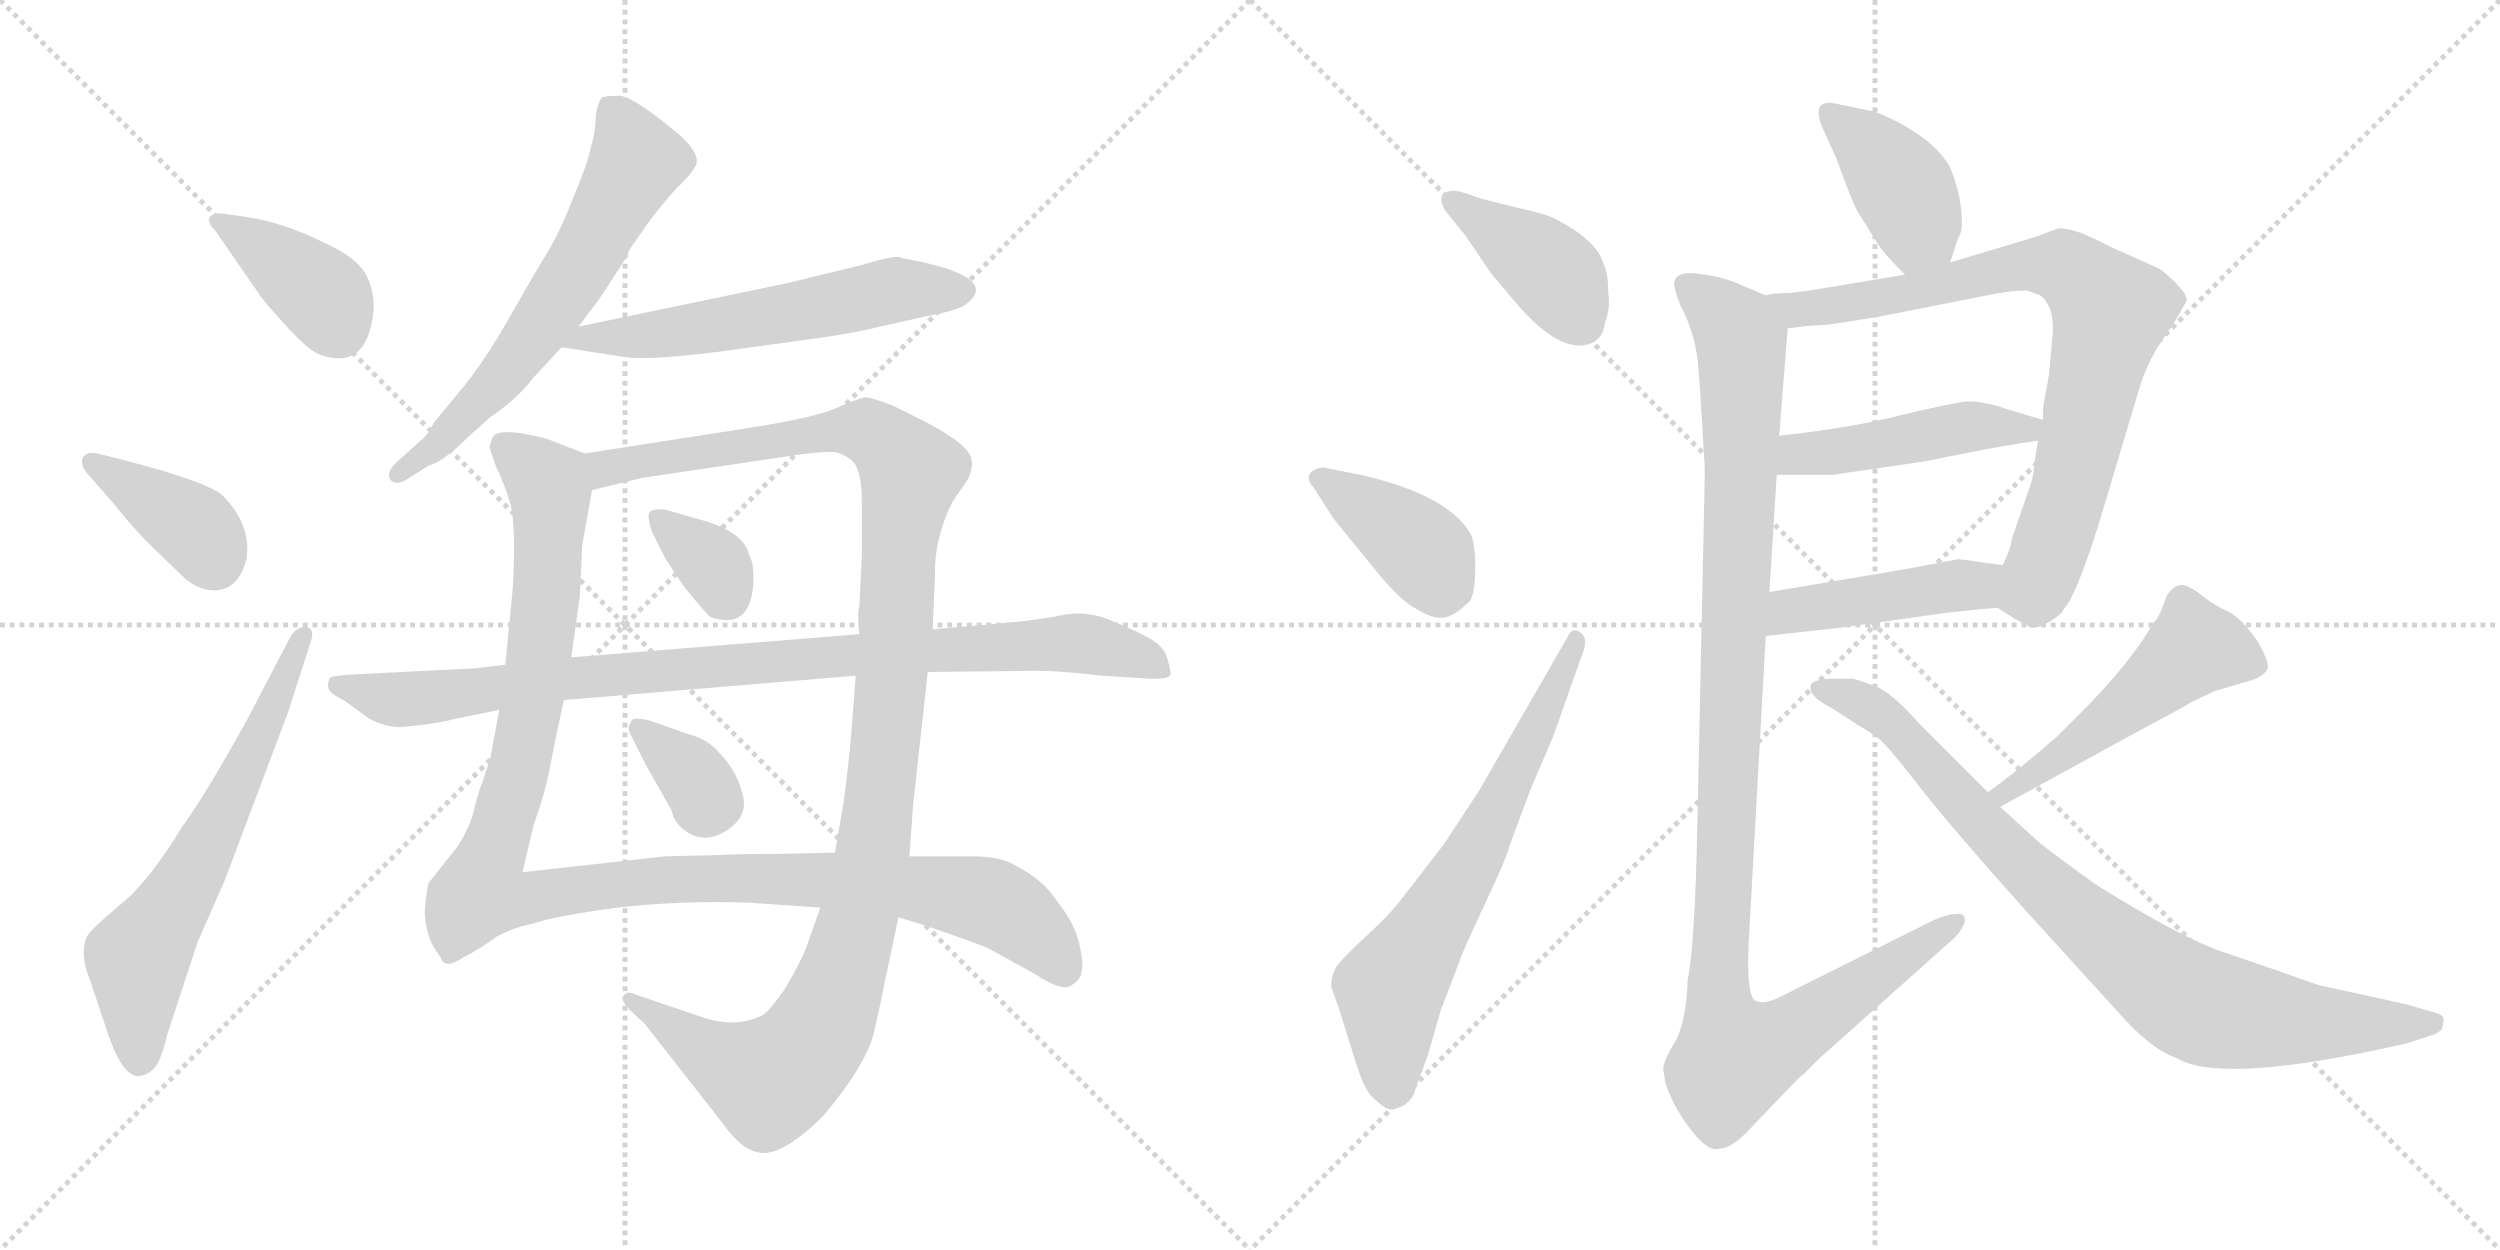 <svg version="1.1" viewBox="0 0 2048 1024" xmlns="http://www.w3.org/2000/svg">
  <g stroke="lightgray" stroke-dasharray="1,1" stroke-width="1" transform="scale(4, 4)">
    <line x1="0" y1="0" x2="256" y2="256"></line>
    <line x1="256" y1="0" x2="0" y2="256"></line>
    <line x1="128" y1="0" x2="128" y2="256"></line>
    <line x1="0" y1="128" x2="256" y2="128"></line>
    <line x1="256" y1="0" x2="512" y2="256"></line>
    <line x1="512" y1="0" x2="256" y2="256"></line>
    <line x1="384" y1="0" x2="384" y2="256"></line>
    <line x1="256" y1="128" x2="512" y2="128"></line>
  </g>
<g transform="scale(1, -1) translate(0, -850)">
   <style type="text/css">
    @keyframes keyframes0 {
      from {
       stroke: black;
       stroke-dashoffset: 390;
       stroke-width: 128;
       }
       56% {
       animation-timing-function: step-end;
       stroke: black;
       stroke-dashoffset: 0;
       stroke-width: 128;
       }
       to {
       stroke: black;
       stroke-width: 1024;
       }
       }
       #make-me-a-hanzi-animation-0 {
         animation: keyframes0 0.567s both;
         animation-delay: 0s;
         animation-timing-function: linear;
       }
    @keyframes keyframes1 {
      from {
       stroke: black;
       stroke-dashoffset: 386;
       stroke-width: 128;
       }
       56% {
       animation-timing-function: step-end;
       stroke: black;
       stroke-dashoffset: 0;
       stroke-width: 128;
       }
       to {
       stroke: black;
       stroke-width: 1024;
       }
       }
       #make-me-a-hanzi-animation-1 {
         animation: keyframes1 0.564s both;
         animation-delay: 0.567s;
         animation-timing-function: linear;
       }
    @keyframes keyframes2 {
      from {
       stroke: black;
       stroke-dashoffset: 636;
       stroke-width: 128;
       }
       67% {
       animation-timing-function: step-end;
       stroke: black;
       stroke-dashoffset: 0;
       stroke-width: 128;
       }
       to {
       stroke: black;
       stroke-width: 1024;
       }
       }
       #make-me-a-hanzi-animation-2 {
         animation: keyframes2 0.768s both;
         animation-delay: 1.132s;
         animation-timing-function: linear;
       }
    @keyframes keyframes3 {
      from {
       stroke: black;
       stroke-dashoffset: 626;
       stroke-width: 128;
       }
       67% {
       animation-timing-function: step-end;
       stroke: black;
       stroke-dashoffset: 0;
       stroke-width: 128;
       }
       to {
       stroke: black;
       stroke-width: 1024;
       }
       }
       #make-me-a-hanzi-animation-3 {
         animation: keyframes3 0.759s both;
         animation-delay: 1.899s;
         animation-timing-function: linear;
       }
    @keyframes keyframes4 {
      from {
       stroke: black;
       stroke-dashoffset: 581;
       stroke-width: 128;
       }
       65% {
       animation-timing-function: step-end;
       stroke: black;
       stroke-dashoffset: 0;
       stroke-width: 128;
       }
       to {
       stroke: black;
       stroke-width: 1024;
       }
       }
       #make-me-a-hanzi-animation-4 {
         animation: keyframes4 0.723s both;
         animation-delay: 2.659s;
         animation-timing-function: linear;
       }
    @keyframes keyframes5 {
      from {
       stroke: black;
       stroke-dashoffset: 1148;
       stroke-width: 128;
       }
       79% {
       animation-timing-function: step-end;
       stroke: black;
       stroke-dashoffset: 0;
       stroke-width: 128;
       }
       to {
       stroke: black;
       stroke-width: 1024;
       }
       }
       #make-me-a-hanzi-animation-5 {
         animation: keyframes5 1.184s both;
         animation-delay: 3.381s;
         animation-timing-function: linear;
       }
    @keyframes keyframes6 {
      from {
       stroke: black;
       stroke-dashoffset: 1188;
       stroke-width: 128;
       }
       79% {
       animation-timing-function: step-end;
       stroke: black;
       stroke-dashoffset: 0;
       stroke-width: 128;
       }
       to {
       stroke: black;
       stroke-width: 1024;
       }
       }
       #make-me-a-hanzi-animation-6 {
         animation: keyframes6 1.217s both;
         animation-delay: 4.566s;
         animation-timing-function: linear;
       }
    @keyframes keyframes7 {
      from {
       stroke: black;
       stroke-dashoffset: 344;
       stroke-width: 128;
       }
       53% {
       animation-timing-function: step-end;
       stroke: black;
       stroke-dashoffset: 0;
       stroke-width: 128;
       }
       to {
       stroke: black;
       stroke-width: 1024;
       }
       }
       #make-me-a-hanzi-animation-7 {
         animation: keyframes7 0.53s both;
         animation-delay: 5.782s;
         animation-timing-function: linear;
       }
    @keyframes keyframes8 {
      from {
       stroke: black;
       stroke-dashoffset: 343;
       stroke-width: 128;
       }
       53% {
       animation-timing-function: step-end;
       stroke: black;
       stroke-dashoffset: 0;
       stroke-width: 128;
       }
       to {
       stroke: black;
       stroke-width: 1024;
       }
       }
       #make-me-a-hanzi-animation-8 {
         animation: keyframes8 0.529s both;
         animation-delay: 6.312s;
         animation-timing-function: linear;
       }
    @keyframes keyframes9 {
      from {
       stroke: black;
       stroke-dashoffset: 940;
       stroke-width: 128;
       }
       75% {
       animation-timing-function: step-end;
       stroke: black;
       stroke-dashoffset: 0;
       stroke-width: 128;
       }
       to {
       stroke: black;
       stroke-width: 1024;
       }
       }
       #make-me-a-hanzi-animation-9 {
         animation: keyframes9 1.015s both;
         animation-delay: 6.841s;
         animation-timing-function: linear;
       }
    @keyframes keyframes10 {
      from {
       stroke: black;
       stroke-dashoffset: 404;
       stroke-width: 128;
       }
       57% {
       animation-timing-function: step-end;
       stroke: black;
       stroke-dashoffset: 0;
       stroke-width: 128;
       }
       to {
       stroke: black;
       stroke-width: 1024;
       }
       }
       #make-me-a-hanzi-animation-10 {
         animation: keyframes10 0.579s both;
         animation-delay: 7.856s;
         animation-timing-function: linear;
       }
    @keyframes keyframes11 {
      from {
       stroke: black;
       stroke-dashoffset: 396;
       stroke-width: 128;
       }
       56% {
       animation-timing-function: step-end;
       stroke: black;
       stroke-dashoffset: 0;
       stroke-width: 128;
       }
       to {
       stroke: black;
       stroke-width: 1024;
       }
       }
       #make-me-a-hanzi-animation-11 {
         animation: keyframes11 0.572s both;
         animation-delay: 8.435s;
         animation-timing-function: linear;
       }
    @keyframes keyframes12 {
      from {
       stroke: black;
       stroke-dashoffset: 668;
       stroke-width: 128;
       }
       68% {
       animation-timing-function: step-end;
       stroke: black;
       stroke-dashoffset: 0;
       stroke-width: 128;
       }
       to {
       stroke: black;
       stroke-width: 1024;
       }
       }
       #make-me-a-hanzi-animation-12 {
         animation: keyframes12 0.794s both;
         animation-delay: 9.007s;
         animation-timing-function: linear;
       }
    @keyframes keyframes13 {
      from {
       stroke: black;
       stroke-dashoffset: 400;
       stroke-width: 128;
       }
       57% {
       animation-timing-function: step-end;
       stroke: black;
       stroke-dashoffset: 0;
       stroke-width: 128;
       }
       to {
       stroke: black;
       stroke-width: 1024;
       }
       }
       #make-me-a-hanzi-animation-13 {
         animation: keyframes13 0.576s both;
         animation-delay: 9.801s;
         animation-timing-function: linear;
       }
    @keyframes keyframes14 {
      from {
       stroke: black;
       stroke-dashoffset: 815;
       stroke-width: 128;
       }
       73% {
       animation-timing-function: step-end;
       stroke: black;
       stroke-dashoffset: 0;
       stroke-width: 128;
       }
       to {
       stroke: black;
       stroke-width: 1024;
       }
       }
       #make-me-a-hanzi-animation-14 {
         animation: keyframes14 0.913s both;
         animation-delay: 10.377s;
         animation-timing-function: linear;
       }
    @keyframes keyframes15 {
      from {
       stroke: black;
       stroke-dashoffset: 466;
       stroke-width: 128;
       }
       60% {
       animation-timing-function: step-end;
       stroke: black;
       stroke-dashoffset: 0;
       stroke-width: 128;
       }
       to {
       stroke: black;
       stroke-width: 1024;
       }
       }
       #make-me-a-hanzi-animation-15 {
         animation: keyframes15 0.629s both;
         animation-delay: 11.29s;
         animation-timing-function: linear;
       }
    @keyframes keyframes16 {
      from {
       stroke: black;
       stroke-dashoffset: 448;
       stroke-width: 128;
       }
       59% {
       animation-timing-function: step-end;
       stroke: black;
       stroke-dashoffset: 0;
       stroke-width: 128;
       }
       to {
       stroke: black;
       stroke-width: 1024;
       }
       }
       #make-me-a-hanzi-animation-16 {
         animation: keyframes16 0.615s both;
         animation-delay: 11.919s;
         animation-timing-function: linear;
       }
    @keyframes keyframes17 {
      from {
       stroke: black;
       stroke-dashoffset: 1122;
       stroke-width: 128;
       }
       79% {
       animation-timing-function: step-end;
       stroke: black;
       stroke-dashoffset: 0;
       stroke-width: 128;
       }
       to {
       stroke: black;
       stroke-width: 1024;
       }
       }
       #make-me-a-hanzi-animation-17 {
         animation: keyframes17 1.163s both;
         animation-delay: 12.534s;
         animation-timing-function: linear;
       }
    @keyframes keyframes18 {
      from {
       stroke: black;
       stroke-dashoffset: 507;
       stroke-width: 128;
       }
       62% {
       animation-timing-function: step-end;
       stroke: black;
       stroke-dashoffset: 0;
       stroke-width: 128;
       }
       to {
       stroke: black;
       stroke-width: 1024;
       }
       }
       #make-me-a-hanzi-animation-18 {
         animation: keyframes18 0.663s both;
         animation-delay: 13.697s;
         animation-timing-function: linear;
       }
    @keyframes keyframes19 {
      from {
       stroke: black;
       stroke-dashoffset: 859;
       stroke-width: 128;
       }
       74% {
       animation-timing-function: step-end;
       stroke: black;
       stroke-dashoffset: 0;
       stroke-width: 128;
       }
       to {
       stroke: black;
       stroke-width: 1024;
       }
       }
       #make-me-a-hanzi-animation-19 {
         animation: keyframes19 0.949s both;
         animation-delay: 14.359s;
         animation-timing-function: linear;
       }
</style>
<path d="M 200.0 672.5 L 186.0 674.5 Q 176.0 676.5 172.0 672.5 Q 169.0 668.5 176.0 661.5 L 212.0 609.5 Q 214.0 605.5 233.0 584.5 Q 253.0 562.5 262.0 559.5 Q 301.0 545.5 306.0 595.5 Q 307.0 612.5 299.0 626.5 Q 291.0 639.5 267.0 650.5 Q 231.0 668.5 200.0 672.5 Z" fill="lightgray"></path> 
<path d="M 72.0 461.5 L 94.0 436.5 Q 99.0 429.5 118.0 408.5 L 149.0 378.5 Q 159.0 368.5 172.0 366.5 Q 195.0 364.5 202.0 392.5 Q 206.0 420.5 182.0 444.5 Q 166.0 457.5 80.0 478.5 Q 72.0 480.5 68.0 475.5 Q 65.0 469.5 72.0 461.5 Z" fill="lightgray"></path> 
<path d="M 238.0 328.5 L 203.0 261.5 Q 167.0 196.5 149.0 172.5 Q 122.0 127.5 98.0 108.5 Q 74.0 88.5 71.0 82.5 Q 65.0 67.5 74.0 46.5 L 89.0 1.5 Q 101.0 -33.5 115.0 -31.5 Q 124.0 -29.5 129.0 -21.5 Q 134.0 -11.5 137.0 2.5 L 162.0 78.5 L 184.0 128.5 L 236.0 266.5 L 254.0 322.5 Q 259.0 335.5 250.0 336.5 Q 243.0 336.5 238.0 328.5 Z" fill="lightgray"></path> 
<path d="M 488.0 755.5 Q 488.0 741.5 484.0 729.5 Q 482.0 717.5 469.0 686.5 Q 457.0 655.5 443.0 634.5 L 409.0 575.5 Q 393.0 549.5 380.0 533.5 L 356.0 504.5 Q 349.0 491.5 345.0 489.5 L 324.0 470.5 Q 316.0 462.5 320.0 456.5 Q 325.0 452.5 332.0 456.5 L 351.0 468.5 Q 363.0 471.5 384.0 492.5 L 402.0 508.5 Q 424.0 523.5 436.0 539.5 L 460.0 565.5 L 474.0 582.5 L 492.0 606.5 L 514.0 640.5 Q 514.0 642.5 517.0 647.5 L 531.0 667.5 Q 543.0 683.5 554.0 695.5 Q 566.0 706.5 570.0 714.5 Q 574.0 722.5 559.0 737.5 Q 520.0 770.5 508.0 771.5 Q 496.0 771.5 495.0 770.5 Q 491.0 771.5 488.0 755.5 Z" fill="lightgray"></path> 
<path d="M 460.0 565.5 L 512.0 557.5 Q 528.0 554.5 586.0 561.5 L 652.0 570.5 Q 698.0 576.5 721.0 582.5 L 766.0 592.5 Q 783.0 595.5 791.0 600.5 Q 818.0 620.5 759.0 634.5 L 745.0 637.5 Q 741.0 637.5 737.0 639.5 Q 731.0 640.5 708.0 633.5 L 647.0 618.5 L 474.0 582.5 C 445.0 576.5 430.0 570.5 460.0 565.5 Z" fill="lightgray"></path> 
<path d="M 479.0 478.5 L 448.0 490.5 Q 406.0 501.5 403.0 490.5 L 401.0 483.5 L 406.0 468.5 Q 413.0 454.5 418.0 437.5 Q 423.0 419.5 420.0 367.5 L 414.0 305.5 L 409.0 268.5 L 402.0 230.5 L 395.0 208.5 Q 393.0 204.5 389.0 189.5 Q 386.0 173.5 374.0 155.5 L 351.0 126.5 Q 349.0 118.5 348.0 103.5 Q 348.0 88.5 355.0 74.5 L 361.0 65.5 Q 363.0 60.5 366.0 60.5 Q 370.0 59.5 381.0 66.5 Q 393.0 72.5 405.0 81.5 Q 418.0 89.5 437.0 93.5 Q 454.0 99.5 506.0 106.5 Q 559.0 112.5 614.0 110.5 L 672.0 106.5 L 736.0 98.5 L 759.0 91.5 Q 802.0 76.5 809.0 73.5 L 847.0 52.5 Q 870.0 37.5 877.0 42.5 Q 885.0 46.5 886.0 53.5 Q 888.0 60.5 884.0 77.5 Q 880.0 93.5 869.0 107.5 Q 859.0 122.5 851.0 128.5 Q 844.0 134.5 831.0 141.5 Q 819.0 148.5 796.0 148.5 L 745.0 148.5 L 684.0 151.5 L 636.0 150.5 Q 606.0 150.5 588.0 149.5 L 545.0 148.5 L 428.0 135.5 L 437.0 173.5 Q 447.0 201.5 451.0 223.5 Q 455.0 245.5 462.0 276.5 L 468.0 311.5 L 475.0 361.5 L 477.0 403.5 L 485.0 448.5 C 490.0 474.5 490.0 474.5 479.0 478.5 Z" fill="lightgray"></path> 
<path d="M 764.0 334.5 L 766.0 378.5 Q 765.0 407.5 780.0 438.5 L 793.0 457.5 Q 797.0 466.5 796.0 472.5 Q 796.0 484.5 758.0 504.5 L 732.0 517.5 Q 714.0 524.5 709.0 524.5 Q 705.0 524.5 687.0 516.5 Q 670.0 508.5 620.0 500.5 L 479.0 478.5 C 449.0 473.5 456.0 441.5 485.0 448.5 L 526.0 458.5 L 654.0 477.5 Q 677.0 480.5 684.0 479.5 Q 691.0 478.5 698.0 472.5 Q 706.0 465.5 706.0 438.5 L 706.0 394.5 L 704.0 353.5 Q 702.0 346.5 704.0 330.5 L 701.0 296.5 L 697.0 244.5 Q 694.0 213.5 691.0 192.5 L 684.0 151.5 L 672.0 106.5 L 660.0 72.5 Q 656.0 62.5 644.0 41.5 Q 631.0 22.5 625.0 18.5 Q 603.0 7.5 576.0 16.5 L 520.0 35.5 Q 514.0 38.5 511.0 34.5 Q 508.0 30.5 516.0 22.5 L 528.0 11.5 L 593.0 -71.5 Q 610.0 -95.5 627.0 -94.5 Q 645.0 -93.5 675.0 -63.5 Q 710.0 -21.5 716.0 4.5 Q 722.0 30.5 725.0 46.5 L 736.0 98.5 L 745.0 148.5 L 748.0 190.5 L 760.0 299.5 L 764.0 334.5 Z" fill="lightgray"></path> 
<path d="M 534.0 414.5 L 545.0 392.5 L 561.0 368.5 Q 580.0 345.5 582.0 344.5 Q 614.0 333.5 617.0 370.5 Q 618.0 388.5 614.0 394.5 Q 610.0 414.5 573.0 424.5 L 545.0 432.5 Q 535.0 433.5 532.0 430.5 Q 530.0 426.5 534.0 414.5 Z" fill="lightgray"></path> 
<path d="M 564.0 248.5 L 533.0 259.5 Q 517.0 263.5 517.0 258.5 Q 513.0 253.5 517.0 247.5 L 529.0 223.5 L 550.0 186.5 Q 552.0 176.5 560.0 170.5 Q 576.0 157.5 595.0 169.5 Q 614.0 181.5 608.0 200.5 Q 603.0 219.5 589.0 233.5 Q 580.0 244.5 564.0 248.5 Z" fill="lightgray"></path> 
<path d="M 822.0 339.5 L 764.0 334.5 L 704.0 330.5 L 468.0 311.5 L 414.0 305.5 L 389.0 302.5 L 289.0 297.5 Q 272.0 296.5 270.0 294.5 Q 268.0 288.5 269.0 286.5 Q 269.0 282.5 283.0 275.5 L 302.0 261.5 Q 317.0 253.5 330.0 254.5 L 349.0 256.5 Q 368.0 259.5 370.0 260.5 L 409.0 268.5 L 462.0 276.5 L 701.0 296.5 L 760.0 299.5 L 850.0 300.5 Q 868.0 300.5 902.0 296.5 L 934.0 294.5 Q 957.0 292.5 959.0 297.5 Q 959.0 301.5 956.0 311.5 Q 953.0 321.5 939.0 328.5 Q 926.0 335.5 908.0 342.5 Q 891.0 349.5 872.0 346.5 Q 854.0 342.5 822.0 339.5 Z" fill="lightgray"></path> 
<path d="M 1196.5 693.0 Q 1186.5 695.0 1182.5 691.0 Q 1178.5 687.0 1183.5 678.0 L 1200.5 657.0 L 1221.5 626.0 L 1243.5 600.0 Q 1277.5 561.0 1301.5 568.0 Q 1313.5 572.0 1314.5 585.0 Q 1319.5 597.0 1317.5 610.0 Q 1317.5 627.0 1313.5 634.0 Q 1308.5 653.0 1273.5 671.0 Q 1265.5 675.0 1246.5 679.0 L 1214.5 687.0 L 1196.5 693.0 Z" fill="lightgray"></path> 
<path d="M 1092.5 425.0 L 1123.5 387.0 Q 1146.5 358.0 1160.5 351.0 Q 1173.5 343.0 1182.5 344.0 Q 1191.5 345.0 1204.5 358.0 Q 1208.5 365.0 1208.5 385.5 Q 1208.5 406.0 1204.5 413.0 Q 1185.5 445.0 1114.5 461.0 L 1084.5 467.0 Q 1077.5 467.0 1073.5 462.5 Q 1069.5 458.0 1076.5 450.0 L 1092.5 425.0 Z" fill="lightgray"></path> 
<path d="M 1211.5 202.0 L 1182.5 158.0 Q 1152.5 119.0 1144.5 109.0 Q 1136.5 99.0 1117.5 81.5 Q 1098.5 64.0 1094.5 57.5 Q 1090.5 51.0 1090.5 42.0 Q 1094.5 30.0 1096.5 25.0 L 1111.5 -23.0 Q 1116.5 -39.0 1122.5 -47.0 Q 1131.5 -56.0 1136.0 -58.0 Q 1140.5 -60.0 1146.5 -57.0 Q 1153.5 -55.0 1158.5 -46.0 L 1158.5 -45.0 L 1169.5 -15.0 L 1180.5 23.0 L 1195.5 62.0 Q 1196.5 67.0 1216.0 108.5 Q 1235.5 150.0 1236.5 157.0 L 1254.5 205.0 L 1272.5 247.0 L 1296.5 315.0 Q 1301.5 327.0 1294.5 332.0 Q 1287.5 337.0 1283.5 327.0 L 1211.5 202.0 Z" fill="lightgray"></path> 
<path d="M 1597.5 635.0 L 1604.5 656.0 Q 1608.5 660.0 1606.5 679.0 Q 1604.5 697.0 1596.5 715.0 Q 1585.5 732.0 1563.5 745.0 Q 1541.5 758.0 1528.5 760.0 L 1504.5 765.0 Q 1481.5 770.0 1494.5 742.0 L 1504.5 720.0 Q 1515.5 689.0 1521.5 677.0 L 1538.5 650.0 Q 1542.5 643.0 1560.5 625.0 C 1581.5 604.0 1588.5 607.0 1597.5 635.0 Z" fill="lightgray"></path> 
<path d="M 1466.5 610.0 Q 1452.5 610.0 1446.5 608.0 C 1416.5 605.0 1434.5 577.0 1464.5 581.0 L 1480.5 583.0 L 1497.5 584.0 Q 1518.5 587.0 1541.5 591.0 L 1627.5 608.0 Q 1646.5 612.0 1660.5 612.0 L 1671.5 608.0 Q 1683.5 598.0 1681.5 575.0 L 1678.5 543.0 L 1674.5 521.0 Q 1673.5 516.0 1673.5 506.0 L 1669.5 489.0 L 1666.5 470.0 Q 1666.5 463.0 1663.5 453.0 L 1648.5 410.0 Q 1646.5 398.0 1640.5 387.0 C 1629.5 359.0 1628.5 357.0 1636.5 352.0 L 1650.5 343.0 L 1663.5 336.0 Q 1669.5 335.0 1679.5 341.0 Q 1689.5 347.0 1690.5 351.0 Q 1699.5 359.0 1718.5 418.0 L 1753.5 535.0 Q 1757.5 548.0 1766.5 564.0 L 1782.5 588.0 L 1791.5 604.0 Q 1791.5 609.0 1782.5 618.0 Q 1773.5 627.0 1768.5 630.0 L 1737.5 644.0 Q 1734.5 645.0 1716.5 654.0 Q 1698.5 663.0 1686.5 663.0 L 1667.5 656.0 L 1597.5 635.0 L 1560.5 625.0 L 1488.5 613.0 Q 1485.5 613.0 1482.5 612.0 L 1466.5 610.0 Z" fill="lightgray"></path> 
<path d="M 1596.5 476.0 Q 1640.5 485.0 1669.5 489.0 C 1699.5 493.0 1702.5 497.0 1673.5 506.0 L 1643.5 515.0 Q 1623.5 522.0 1609.5 521.0 Q 1595.5 519.0 1557.5 510.0 Q 1519.5 500.0 1457.5 493.0 C 1427.5 490.0 1425.5 461.0 1455.5 461.0 L 1501.5 461.0 L 1576.5 472.0 L 1596.5 476.0 Z" fill="lightgray"></path> 
<path d="M 1446.5 329.0 L 1509.5 336.0 L 1594.5 348.0 Q 1630.5 352.0 1636.5 352.0 C 1666.5 354.0 1670.5 383.0 1640.5 387.0 L 1604.5 392.0 L 1562.5 384.0 L 1449.5 365.0 C 1419.5 360.0 1416.5 326.0 1446.5 329.0 Z" fill="lightgray"></path> 
<path d="M 1446.5 608.0 L 1420.5 619.0 Q 1407.5 624.0 1389.5 626.0 Q 1371.5 628.0 1371.5 617.0 Q 1371.5 613.0 1376.5 600.0 Q 1389.5 576.0 1391.5 547.0 L 1394.5 502.0 L 1395.5 483.0 L 1396.5 467.0 L 1396.5 459.0 L 1390.5 175.0 Q 1388.5 76.0 1382.5 47.0 Q 1381.5 14.0 1372.5 -3.0 Q 1362.5 -19.0 1362.5 -26.0 L 1364.5 -38.0 Q 1371.5 -58.0 1385.5 -76.0 Q 1399.5 -94.0 1408.5 -91.0 Q 1417.5 -91.0 1430.5 -78.0 L 1474.5 -32.0 L 1476.5 -31.0 Q 1483.5 -24.0 1490.5 -17.0 L 1602.5 83.0 Q 1612.5 95.0 1608.5 100.0 Q 1604.5 104.0 1585.5 97.0 L 1457.5 33.0 Q 1445.5 27.0 1438.5 30.0 Q 1430.5 33.0 1432.5 77.0 L 1446.5 329.0 L 1449.5 365.0 L 1455.5 461.0 L 1457.5 493.0 L 1464.5 581.0 C 1465.5 600.0 1465.5 600.0 1446.5 608.0 Z" fill="lightgray"></path> 
<path d="M 1638.5 189.0 L 1742.5 246.0 Q 1789.5 271.0 1795.5 275.0 L 1814.5 284.0 Q 1821.5 286.0 1838.5 291.0 Q 1854.5 295.0 1857.5 302.0 Q 1859.5 308.0 1848.5 326.0 Q 1836.5 343.0 1825.5 349.0 Q 1813.5 354.0 1801.5 364.0 Q 1789.5 373.0 1783.5 370.0 Q 1776.5 367.0 1773.5 358.0 Q 1770.5 349.0 1767.5 344.0 Q 1763.5 339.0 1762.5 337.0 Q 1743.5 305.0 1703.5 265.0 L 1685.5 247.0 Q 1653.5 219.0 1628.5 201.0 C 1604.5 183.0 1612.5 175.0 1638.5 189.0 Z" fill="lightgray"></path> 
<path d="M 1628.5 201.0 L 1572.5 257.0 Q 1549.5 283.0 1536.0 288.0 Q 1522.5 293.0 1518.5 294.0 L 1499.5 294.0 Q 1484.5 293.0 1483.5 289.0 Q 1480.5 280.0 1500.5 270.0 L 1520.5 257.0 Q 1532.5 250.0 1539.5 244.5 Q 1546.5 239.0 1572.5 205.5 Q 1598.5 172.0 1659.5 104.0 L 1740.5 15.0 Q 1763.5 -10.0 1783.5 -17.0 Q 1820.5 -39.0 1970.5 -5.0 L 1992.5 2.0 Q 1996.5 3.0 2000.5 7.0 Q 2002.5 14.0 2001.5 16.5 Q 2000.5 19.0 1992.5 21.0 L 1972.5 27.0 L 1899.5 43.0 Q 1884.5 48.0 1882.5 49.0 L 1859.5 57.0 Q 1853.5 59.0 1820.0 70.5 Q 1786.5 82.0 1717.5 125.0 Q 1689.5 145.0 1671.5 159.0 L 1638.5 189.0 L 1628.5 201.0 Z" fill="lightgray"></path> 
      <clipPath id="make-me-a-hanzi-clip-0">
      <path d="M 200.0 672.5 L 186.0 674.5 Q 176.0 676.5 172.0 672.5 Q 169.0 668.5 176.0 661.5 L 212.0 609.5 Q 214.0 605.5 233.0 584.5 Q 253.0 562.5 262.0 559.5 Q 301.0 545.5 306.0 595.5 Q 307.0 612.5 299.0 626.5 Q 291.0 639.5 267.0 650.5 Q 231.0 668.5 200.0 672.5 Z" fill="lightgray"></path>
      </clipPath>
      <path clip-path="url(#make-me-a-hanzi-clip-0)" d="M 180.0 669.5 L 264.0 608.5 L 277.0 581.5 " fill="none" id="make-me-a-hanzi-animation-0" stroke-dasharray="262 524" stroke-linecap="round"></path>

      <clipPath id="make-me-a-hanzi-clip-1">
      <path d="M 72.0 461.5 L 94.0 436.5 Q 99.0 429.5 118.0 408.5 L 149.0 378.5 Q 159.0 368.5 172.0 366.5 Q 195.0 364.5 202.0 392.5 Q 206.0 420.5 182.0 444.5 Q 166.0 457.5 80.0 478.5 Q 72.0 480.5 68.0 475.5 Q 65.0 469.5 72.0 461.5 Z" fill="lightgray"></path>
      </clipPath>
      <path clip-path="url(#make-me-a-hanzi-clip-1)" d="M 76.0 470.5 L 161.0 416.5 L 175.0 390.5 " fill="none" id="make-me-a-hanzi-animation-1" stroke-dasharray="258 516" stroke-linecap="round"></path>

      <clipPath id="make-me-a-hanzi-clip-2">
      <path d="M 238.0 328.5 L 203.0 261.5 Q 167.0 196.5 149.0 172.5 Q 122.0 127.5 98.0 108.5 Q 74.0 88.5 71.0 82.5 Q 65.0 67.5 74.0 46.5 L 89.0 1.5 Q 101.0 -33.5 115.0 -31.5 Q 124.0 -29.5 129.0 -21.5 Q 134.0 -11.5 137.0 2.5 L 162.0 78.5 L 184.0 128.5 L 236.0 266.5 L 254.0 322.5 Q 259.0 335.5 250.0 336.5 Q 243.0 336.5 238.0 328.5 Z" fill="lightgray"></path>
      </clipPath>
      <path clip-path="url(#make-me-a-hanzi-clip-2)" d="M 114.0 -18.5 L 113.0 64.5 L 163.0 144.5 L 247.0 328.5 " fill="none" id="make-me-a-hanzi-animation-2" stroke-dasharray="508 1016" stroke-linecap="round"></path>

      <clipPath id="make-me-a-hanzi-clip-3">
      <path d="M 488.0 755.5 Q 488.0 741.5 484.0 729.5 Q 482.0 717.5 469.0 686.5 Q 457.0 655.5 443.0 634.5 L 409.0 575.5 Q 393.0 549.5 380.0 533.5 L 356.0 504.5 Q 349.0 491.5 345.0 489.5 L 324.0 470.5 Q 316.0 462.5 320.0 456.5 Q 325.0 452.5 332.0 456.5 L 351.0 468.5 Q 363.0 471.5 384.0 492.5 L 402.0 508.5 Q 424.0 523.5 436.0 539.5 L 460.0 565.5 L 474.0 582.5 L 492.0 606.5 L 514.0 640.5 Q 514.0 642.5 517.0 647.5 L 531.0 667.5 Q 543.0 683.5 554.0 695.5 Q 566.0 706.5 570.0 714.5 Q 574.0 722.5 559.0 737.5 Q 520.0 770.5 508.0 771.5 Q 496.0 771.5 495.0 770.5 Q 491.0 771.5 488.0 755.5 Z" fill="lightgray"></path>
      </clipPath>
      <path clip-path="url(#make-me-a-hanzi-clip-3)" d="M 502.0 758.5 L 517.0 733.5 L 520.0 715.5 L 486.0 650.5 L 406.0 535.5 L 356.0 483.5 L 326.0 462.5 " fill="none" id="make-me-a-hanzi-animation-3" stroke-dasharray="498 996" stroke-linecap="round"></path>

      <clipPath id="make-me-a-hanzi-clip-4">
      <path d="M 460.0 565.5 L 512.0 557.5 Q 528.0 554.5 586.0 561.5 L 652.0 570.5 Q 698.0 576.5 721.0 582.5 L 766.0 592.5 Q 783.0 595.5 791.0 600.5 Q 818.0 620.5 759.0 634.5 L 745.0 637.5 Q 741.0 637.5 737.0 639.5 Q 731.0 640.5 708.0 633.5 L 647.0 618.5 L 474.0 582.5 C 445.0 576.5 430.0 570.5 460.0 565.5 Z" fill="lightgray"></path>
      </clipPath>
      <path clip-path="url(#make-me-a-hanzi-clip-4)" d="M 467.0 566.5 L 477.0 572.5 L 554.0 577.5 L 734.0 612.5 L 787.0 612.5 " fill="none" id="make-me-a-hanzi-animation-4" stroke-dasharray="453 906" stroke-linecap="round"></path>

      <clipPath id="make-me-a-hanzi-clip-5">
      <path d="M 479.0 478.5 L 448.0 490.5 Q 406.0 501.5 403.0 490.5 L 401.0 483.5 L 406.0 468.5 Q 413.0 454.5 418.0 437.5 Q 423.0 419.5 420.0 367.5 L 414.0 305.5 L 409.0 268.5 L 402.0 230.5 L 395.0 208.5 Q 393.0 204.5 389.0 189.5 Q 386.0 173.5 374.0 155.5 L 351.0 126.5 Q 349.0 118.5 348.0 103.5 Q 348.0 88.5 355.0 74.5 L 361.0 65.5 Q 363.0 60.5 366.0 60.5 Q 370.0 59.5 381.0 66.5 Q 393.0 72.5 405.0 81.5 Q 418.0 89.5 437.0 93.5 Q 454.0 99.5 506.0 106.5 Q 559.0 112.5 614.0 110.5 L 672.0 106.5 L 736.0 98.5 L 759.0 91.5 Q 802.0 76.5 809.0 73.5 L 847.0 52.5 Q 870.0 37.5 877.0 42.5 Q 885.0 46.5 886.0 53.5 Q 888.0 60.5 884.0 77.5 Q 880.0 93.5 869.0 107.5 Q 859.0 122.5 851.0 128.5 Q 844.0 134.5 831.0 141.5 Q 819.0 148.5 796.0 148.5 L 745.0 148.5 L 684.0 151.5 L 636.0 150.5 Q 606.0 150.5 588.0 149.5 L 545.0 148.5 L 428.0 135.5 L 437.0 173.5 Q 447.0 201.5 451.0 223.5 Q 455.0 245.5 462.0 276.5 L 468.0 311.5 L 475.0 361.5 L 477.0 403.5 L 485.0 448.5 C 490.0 474.5 490.0 474.5 479.0 478.5 Z" fill="lightgray"></path>
      </clipPath>
      <path clip-path="url(#make-me-a-hanzi-clip-5)" d="M 413.0 483.5 L 449.0 453.5 L 449.0 383.5 L 426.0 222.5 L 393.0 118.5 L 426.0 113.5 L 553.0 130.5 L 736.0 124.5 L 813.0 110.5 L 848.0 86.5 L 872.0 56.5 " fill="none" id="make-me-a-hanzi-animation-5" stroke-dasharray="1020 2040" stroke-linecap="round"></path>

      <clipPath id="make-me-a-hanzi-clip-6">
      <path d="M 764.0 334.5 L 766.0 378.5 Q 765.0 407.5 780.0 438.5 L 793.0 457.5 Q 797.0 466.5 796.0 472.5 Q 796.0 484.5 758.0 504.5 L 732.0 517.5 Q 714.0 524.5 709.0 524.5 Q 705.0 524.5 687.0 516.5 Q 670.0 508.5 620.0 500.5 L 479.0 478.5 C 449.0 473.5 456.0 441.5 485.0 448.5 L 526.0 458.5 L 654.0 477.5 Q 677.0 480.5 684.0 479.5 Q 691.0 478.5 698.0 472.5 Q 706.0 465.5 706.0 438.5 L 706.0 394.5 L 704.0 353.5 Q 702.0 346.5 704.0 330.5 L 701.0 296.5 L 697.0 244.5 Q 694.0 213.5 691.0 192.5 L 684.0 151.5 L 672.0 106.5 L 660.0 72.5 Q 656.0 62.5 644.0 41.5 Q 631.0 22.5 625.0 18.5 Q 603.0 7.5 576.0 16.5 L 520.0 35.5 Q 514.0 38.5 511.0 34.5 Q 508.0 30.5 516.0 22.5 L 528.0 11.5 L 593.0 -71.5 Q 610.0 -95.5 627.0 -94.5 Q 645.0 -93.5 675.0 -63.5 Q 710.0 -21.5 716.0 4.5 Q 722.0 30.5 725.0 46.5 L 736.0 98.5 L 745.0 148.5 L 748.0 190.5 L 760.0 299.5 L 764.0 334.5 Z" fill="lightgray"></path>
      </clipPath>
      <path clip-path="url(#make-me-a-hanzi-clip-6)" d="M 490.0 457.5 L 496.0 466.5 L 520.0 472.5 L 690.0 497.5 L 716.0 494.5 L 746.0 463.5 L 716.0 157.5 L 693.0 60.5 L 671.0 5.5 L 657.0 -14.5 L 628.0 -34.5 L 582.0 -13.5 L 516.0 29.5 " fill="none" id="make-me-a-hanzi-animation-6" stroke-dasharray="1060 2120" stroke-linecap="round"></path>

      <clipPath id="make-me-a-hanzi-clip-7">
      <path d="M 534.0 414.5 L 545.0 392.5 L 561.0 368.5 Q 580.0 345.5 582.0 344.5 Q 614.0 333.5 617.0 370.5 Q 618.0 388.5 614.0 394.5 Q 610.0 414.5 573.0 424.5 L 545.0 432.5 Q 535.0 433.5 532.0 430.5 Q 530.0 426.5 534.0 414.5 Z" fill="lightgray"></path>
      </clipPath>
      <path clip-path="url(#make-me-a-hanzi-clip-7)" d="M 539.0 426.5 L 585.0 387.5 L 593.0 361.5 " fill="none" id="make-me-a-hanzi-animation-7" stroke-dasharray="216 432" stroke-linecap="round"></path>

      <clipPath id="make-me-a-hanzi-clip-8">
      <path d="M 564.0 248.5 L 533.0 259.5 Q 517.0 263.5 517.0 258.5 Q 513.0 253.5 517.0 247.5 L 529.0 223.5 L 550.0 186.5 Q 552.0 176.5 560.0 170.5 Q 576.0 157.5 595.0 169.5 Q 614.0 181.5 608.0 200.5 Q 603.0 219.5 589.0 233.5 Q 580.0 244.5 564.0 248.5 Z" fill="lightgray"></path>
      </clipPath>
      <path clip-path="url(#make-me-a-hanzi-clip-8)" d="M 524.0 253.5 L 586.0 192.5 " fill="none" id="make-me-a-hanzi-animation-8" stroke-dasharray="215 430" stroke-linecap="round"></path>

      <clipPath id="make-me-a-hanzi-clip-9">
      <path d="M 822.0 339.5 L 764.0 334.5 L 704.0 330.5 L 468.0 311.5 L 414.0 305.5 L 389.0 302.5 L 289.0 297.5 Q 272.0 296.5 270.0 294.5 Q 268.0 288.5 269.0 286.5 Q 269.0 282.5 283.0 275.5 L 302.0 261.5 Q 317.0 253.5 330.0 254.5 L 349.0 256.5 Q 368.0 259.5 370.0 260.5 L 409.0 268.5 L 462.0 276.5 L 701.0 296.5 L 760.0 299.5 L 850.0 300.5 Q 868.0 300.5 902.0 296.5 L 934.0 294.5 Q 957.0 292.5 959.0 297.5 Q 959.0 301.5 956.0 311.5 Q 953.0 321.5 939.0 328.5 Q 926.0 335.5 908.0 342.5 Q 891.0 349.5 872.0 346.5 Q 854.0 342.5 822.0 339.5 Z" fill="lightgray"></path>
      </clipPath>
      <path clip-path="url(#make-me-a-hanzi-clip-9)" d="M 275.0 289.5 L 317.0 277.5 L 353.0 278.5 L 493.0 297.5 L 871.0 323.5 L 926.0 314.5 L 952.0 303.5 " fill="none" id="make-me-a-hanzi-animation-9" stroke-dasharray="812 1624" stroke-linecap="round"></path>

      <clipPath id="make-me-a-hanzi-clip-10">
      <path d="M 1196.5 693.0 Q 1186.5 695.0 1182.5 691.0 Q 1178.5 687.0 1183.5 678.0 L 1200.5 657.0 L 1221.5 626.0 L 1243.5 600.0 Q 1277.5 561.0 1301.5 568.0 Q 1313.5 572.0 1314.5 585.0 Q 1319.5 597.0 1317.5 610.0 Q 1317.5 627.0 1313.5 634.0 Q 1308.5 653.0 1273.5 671.0 Q 1265.5 675.0 1246.5 679.0 L 1214.5 687.0 L 1196.5 693.0 Z" fill="lightgray"></path>
      </clipPath>
      <path clip-path="url(#make-me-a-hanzi-clip-10)" d="M 1190.5 685.0 L 1263.5 635.0 L 1296.5 585.0 " fill="none" id="make-me-a-hanzi-animation-10" stroke-dasharray="276 552" stroke-linecap="round"></path>

      <clipPath id="make-me-a-hanzi-clip-11">
      <path d="M 1092.5 425.0 L 1123.5 387.0 Q 1146.5 358.0 1160.5 351.0 Q 1173.5 343.0 1182.5 344.0 Q 1191.5 345.0 1204.5 358.0 Q 1208.5 365.0 1208.5 385.5 Q 1208.5 406.0 1204.5 413.0 Q 1185.5 445.0 1114.5 461.0 L 1084.5 467.0 Q 1077.5 467.0 1073.5 462.5 Q 1069.5 458.0 1076.5 450.0 L 1092.5 425.0 Z" fill="lightgray"></path>
      </clipPath>
      <path clip-path="url(#make-me-a-hanzi-clip-11)" d="M 1081.5 458.0 L 1158.5 405.0 L 1170.5 392.0 L 1180.5 365.0 " fill="none" id="make-me-a-hanzi-animation-11" stroke-dasharray="268 536" stroke-linecap="round"></path>

      <clipPath id="make-me-a-hanzi-clip-12">
      <path d="M 1211.5 202.0 L 1182.5 158.0 Q 1152.5 119.0 1144.5 109.0 Q 1136.5 99.0 1117.5 81.5 Q 1098.5 64.0 1094.5 57.5 Q 1090.5 51.0 1090.5 42.0 Q 1094.5 30.0 1096.5 25.0 L 1111.5 -23.0 Q 1116.5 -39.0 1122.5 -47.0 Q 1131.5 -56.0 1136.0 -58.0 Q 1140.5 -60.0 1146.5 -57.0 Q 1153.5 -55.0 1158.5 -46.0 L 1158.5 -45.0 L 1169.5 -15.0 L 1180.5 23.0 L 1195.5 62.0 Q 1196.5 67.0 1216.0 108.5 Q 1235.5 150.0 1236.5 157.0 L 1254.5 205.0 L 1272.5 247.0 L 1296.5 315.0 Q 1301.5 327.0 1294.5 332.0 Q 1287.5 337.0 1283.5 327.0 L 1211.5 202.0 Z" fill="lightgray"></path>
      </clipPath>
      <path clip-path="url(#make-me-a-hanzi-clip-12)" d="M 1150.5 -45.0 L 1139.5 -30.0 L 1138.5 40.0 L 1210.5 155.0 L 1290.5 325.0 " fill="none" id="make-me-a-hanzi-animation-12" stroke-dasharray="540 1080" stroke-linecap="round"></path>

      <clipPath id="make-me-a-hanzi-clip-13">
      <path d="M 1597.5 635.0 L 1604.5 656.0 Q 1608.5 660.0 1606.5 679.0 Q 1604.5 697.0 1596.5 715.0 Q 1585.5 732.0 1563.5 745.0 Q 1541.5 758.0 1528.5 760.0 L 1504.5 765.0 Q 1481.5 770.0 1494.5 742.0 L 1504.5 720.0 Q 1515.5 689.0 1521.5 677.0 L 1538.5 650.0 Q 1542.5 643.0 1560.5 625.0 C 1581.5 604.0 1588.5 607.0 1597.5 635.0 Z" fill="lightgray"></path>
      </clipPath>
      <path clip-path="url(#make-me-a-hanzi-clip-13)" d="M 1499.5 753.0 L 1532.5 729.0 L 1560.5 692.0 L 1570.5 668.0 L 1563.5 638.0 " fill="none" id="make-me-a-hanzi-animation-13" stroke-dasharray="272 544" stroke-linecap="round"></path>

      <clipPath id="make-me-a-hanzi-clip-14">
      <path d="M 1466.5 610.0 Q 1452.5 610.0 1446.5 608.0 C 1416.5 605.0 1434.5 577.0 1464.5 581.0 L 1480.5 583.0 L 1497.5 584.0 Q 1518.5 587.0 1541.5 591.0 L 1627.5 608.0 Q 1646.5 612.0 1660.5 612.0 L 1671.5 608.0 Q 1683.5 598.0 1681.5 575.0 L 1678.5 543.0 L 1674.5 521.0 Q 1673.5 516.0 1673.5 506.0 L 1669.5 489.0 L 1666.5 470.0 Q 1666.5 463.0 1663.5 453.0 L 1648.5 410.0 Q 1646.5 398.0 1640.5 387.0 C 1629.5 359.0 1628.5 357.0 1636.5 352.0 L 1650.5 343.0 L 1663.5 336.0 Q 1669.5 335.0 1679.5 341.0 Q 1689.5 347.0 1690.5 351.0 Q 1699.5 359.0 1718.5 418.0 L 1753.5 535.0 Q 1757.5 548.0 1766.5 564.0 L 1782.5 588.0 L 1791.5 604.0 Q 1791.5 609.0 1782.5 618.0 Q 1773.5 627.0 1768.5 630.0 L 1737.5 644.0 Q 1734.5 645.0 1716.5 654.0 Q 1698.5 663.0 1686.5 663.0 L 1667.5 656.0 L 1597.5 635.0 L 1560.5 625.0 L 1488.5 613.0 Q 1485.5 613.0 1482.5 612.0 L 1466.5 610.0 Z" fill="lightgray"></path>
      </clipPath>
      <path clip-path="url(#make-me-a-hanzi-clip-14)" d="M 1451.5 605.0 L 1474.5 596.0 L 1502.5 599.0 L 1666.5 634.0 L 1696.5 629.0 L 1729.5 595.0 L 1685.5 417.0 L 1665.5 366.0 L 1644.5 357.0 " fill="none" id="make-me-a-hanzi-animation-14" stroke-dasharray="687 1374" stroke-linecap="round"></path>

      <clipPath id="make-me-a-hanzi-clip-15">
      <path d="M 1596.5 476.0 Q 1640.5 485.0 1669.5 489.0 C 1699.5 493.0 1702.5 497.0 1673.5 506.0 L 1643.5 515.0 Q 1623.5 522.0 1609.5 521.0 Q 1595.5 519.0 1557.5 510.0 Q 1519.5 500.0 1457.5 493.0 C 1427.5 490.0 1425.5 461.0 1455.5 461.0 L 1501.5 461.0 L 1576.5 472.0 L 1596.5 476.0 Z" fill="lightgray"></path>
      </clipPath>
      <path clip-path="url(#make-me-a-hanzi-clip-15)" d="M 1463.5 466.0 L 1470.5 476.0 L 1485.5 480.0 L 1608.5 500.0 L 1659.5 499.0 L 1664.5 504.0 " fill="none" id="make-me-a-hanzi-animation-15" stroke-dasharray="338 676" stroke-linecap="round"></path>

      <clipPath id="make-me-a-hanzi-clip-16">
      <path d="M 1446.5 329.0 L 1509.5 336.0 L 1594.5 348.0 Q 1630.5 352.0 1636.5 352.0 C 1666.5 354.0 1670.5 383.0 1640.5 387.0 L 1604.5 392.0 L 1562.5 384.0 L 1449.5 365.0 C 1419.5 360.0 1416.5 326.0 1446.5 329.0 Z" fill="lightgray"></path>
      </clipPath>
      <path clip-path="url(#make-me-a-hanzi-clip-16)" d="M 1453.5 334.0 L 1473.5 351.0 L 1618.5 370.0 L 1633.5 382.0 " fill="none" id="make-me-a-hanzi-animation-16" stroke-dasharray="320 640" stroke-linecap="round"></path>

      <clipPath id="make-me-a-hanzi-clip-17">
      <path d="M 1446.5 608.0 L 1420.5 619.0 Q 1407.5 624.0 1389.5 626.0 Q 1371.5 628.0 1371.5 617.0 Q 1371.5 613.0 1376.5 600.0 Q 1389.5 576.0 1391.5 547.0 L 1394.5 502.0 L 1395.5 483.0 L 1396.5 467.0 L 1396.5 459.0 L 1390.5 175.0 Q 1388.5 76.0 1382.5 47.0 Q 1381.5 14.0 1372.5 -3.0 Q 1362.5 -19.0 1362.5 -26.0 L 1364.5 -38.0 Q 1371.5 -58.0 1385.5 -76.0 Q 1399.5 -94.0 1408.5 -91.0 Q 1417.5 -91.0 1430.5 -78.0 L 1474.5 -32.0 L 1476.5 -31.0 Q 1483.5 -24.0 1490.5 -17.0 L 1602.5 83.0 Q 1612.5 95.0 1608.5 100.0 Q 1604.5 104.0 1585.5 97.0 L 1457.5 33.0 Q 1445.5 27.0 1438.5 30.0 Q 1430.5 33.0 1432.5 77.0 L 1446.5 329.0 L 1449.5 365.0 L 1455.5 461.0 L 1457.5 493.0 L 1464.5 581.0 C 1465.5 600.0 1465.5 600.0 1446.5 608.0 Z" fill="lightgray"></path>
      </clipPath>
      <path clip-path="url(#make-me-a-hanzi-clip-17)" d="M 1382.5 616.0 L 1415.5 588.0 L 1426.5 571.0 L 1425.5 428.0 L 1407.5 46.0 L 1409.5 18.0 L 1423.5 -16.0 L 1456.5 -3.0 L 1603.5 96.0 " fill="none" id="make-me-a-hanzi-animation-17" stroke-dasharray="994 1988" stroke-linecap="round"></path>

      <clipPath id="make-me-a-hanzi-clip-18">
      <path d="M 1638.5 189.0 L 1742.5 246.0 Q 1789.5 271.0 1795.5 275.0 L 1814.5 284.0 Q 1821.5 286.0 1838.5 291.0 Q 1854.5 295.0 1857.5 302.0 Q 1859.5 308.0 1848.5 326.0 Q 1836.5 343.0 1825.5 349.0 Q 1813.5 354.0 1801.5 364.0 Q 1789.5 373.0 1783.5 370.0 Q 1776.5 367.0 1773.5 358.0 Q 1770.5 349.0 1767.5 344.0 Q 1763.5 339.0 1762.5 337.0 Q 1743.5 305.0 1703.5 265.0 L 1685.5 247.0 Q 1653.5 219.0 1628.5 201.0 C 1604.5 183.0 1612.5 175.0 1638.5 189.0 Z" fill="lightgray"></path>
      </clipPath>
      <path clip-path="url(#make-me-a-hanzi-clip-18)" d="M 1847.5 305.0 L 1797.5 319.0 L 1742.5 271.0 L 1638.5 199.0 " fill="none" id="make-me-a-hanzi-animation-18" stroke-dasharray="379 758" stroke-linecap="round"></path>

      <clipPath id="make-me-a-hanzi-clip-19">
      <path d="M 1628.5 201.0 L 1572.5 257.0 Q 1549.5 283.0 1536.0 288.0 Q 1522.5 293.0 1518.5 294.0 L 1499.5 294.0 Q 1484.5 293.0 1483.5 289.0 Q 1480.5 280.0 1500.5 270.0 L 1520.5 257.0 Q 1532.5 250.0 1539.5 244.5 Q 1546.5 239.0 1572.5 205.5 Q 1598.5 172.0 1659.5 104.0 L 1740.5 15.0 Q 1763.5 -10.0 1783.5 -17.0 Q 1820.5 -39.0 1970.5 -5.0 L 1992.5 2.0 Q 1996.5 3.0 2000.5 7.0 Q 2002.5 14.0 2001.5 16.5 Q 2000.5 19.0 1992.5 21.0 L 1972.5 27.0 L 1899.5 43.0 Q 1884.5 48.0 1882.5 49.0 L 1859.5 57.0 Q 1853.5 59.0 1820.0 70.5 Q 1786.5 82.0 1717.5 125.0 Q 1689.5 145.0 1671.5 159.0 L 1638.5 189.0 L 1628.5 201.0 Z" fill="lightgray"></path>
      </clipPath>
      <path clip-path="url(#make-me-a-hanzi-clip-19)" d="M 1489.5 286.0 L 1541.5 265.0 L 1656.5 140.0 L 1793.5 30.0 L 1888.5 12.0 L 1993.5 13.0 " fill="none" id="make-me-a-hanzi-animation-19" stroke-dasharray="731 1462" stroke-linecap="round"></path>

</g>
</svg>
